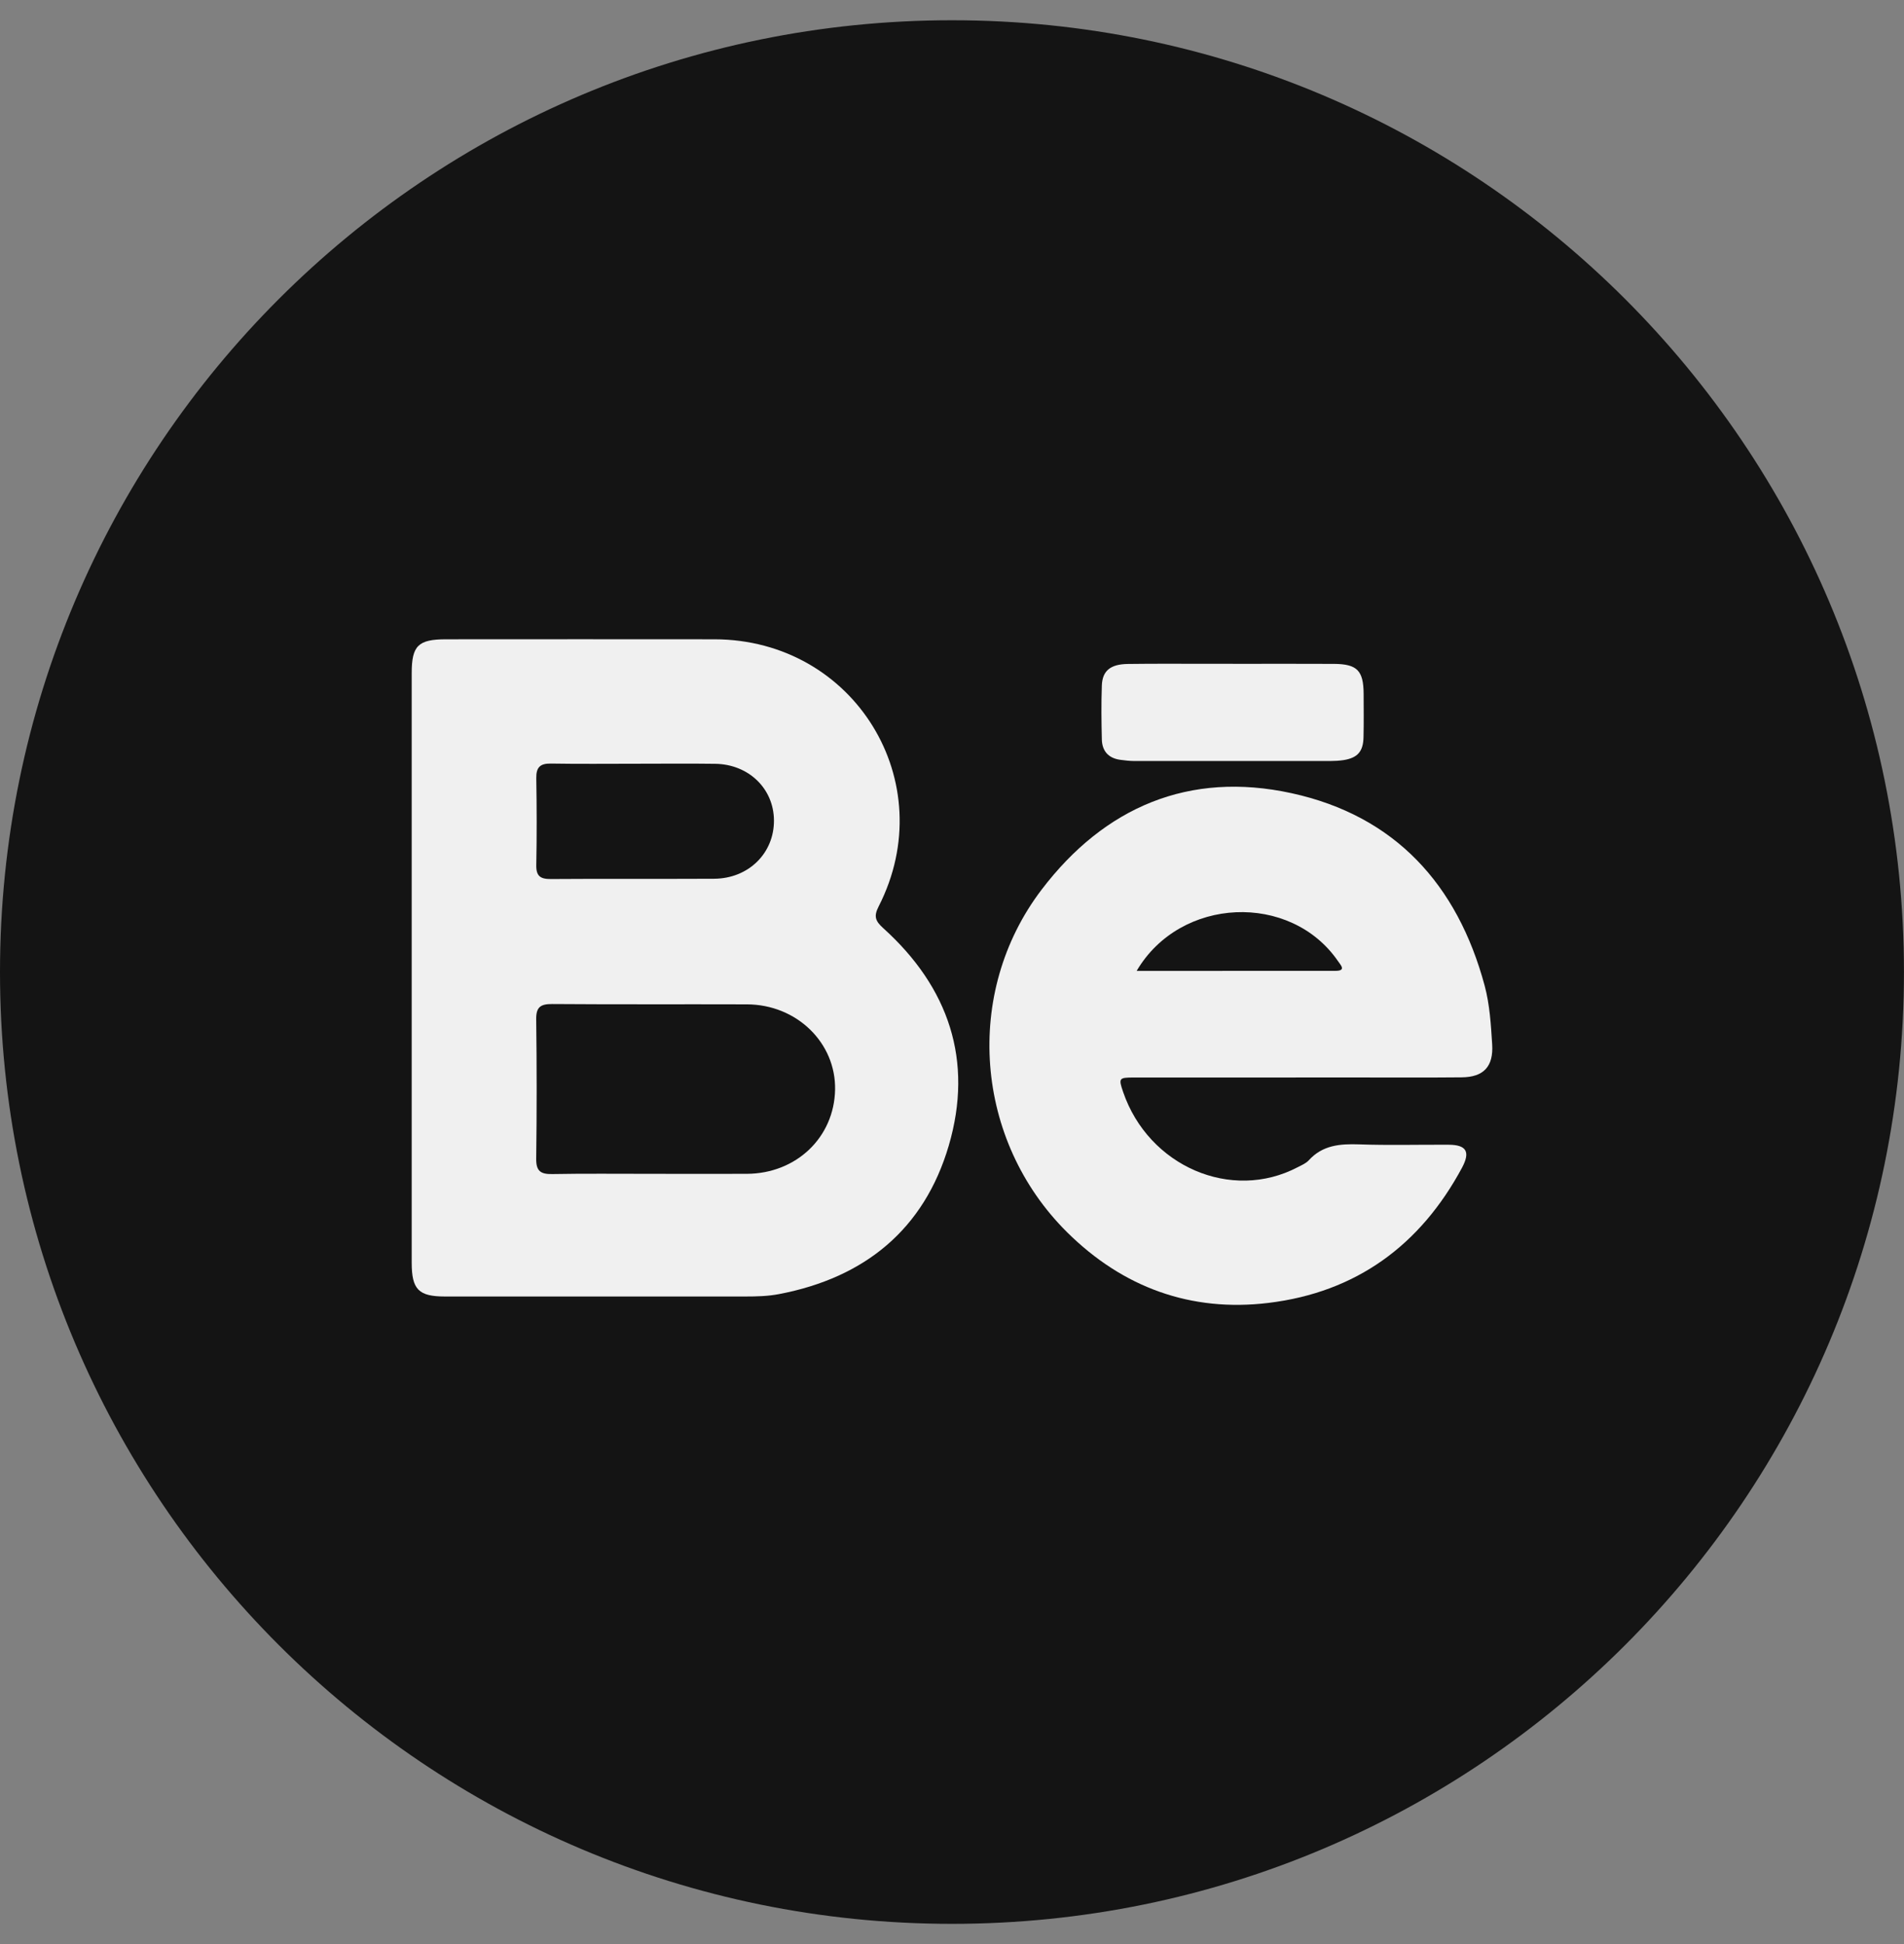 <svg width="47" height="48" viewBox="0 0 47 48" fill="none" xmlns="http://www.w3.org/2000/svg">
<rect x="0" y="0" width="47" height="48" fill="#808080" stroke="none"/>
<path d="M23.499 47.499C36.478 47.499 46.999 36.978 46.999 23.999C46.999 11.021 36.478 0.5 23.499 0.5C10.521 0.5 0 11.021 0 23.999C0 36.978 10.521 47.499 23.499 47.499Z" fill="#141414"/>
<path d="M10.163 23.897C10.163 21.471 10.163 19.045 10.163 16.618C10.163 15.941 10.323 15.784 11.01 15.784C13.22 15.784 15.429 15.78 17.639 15.784C21.09 15.79 23.256 19.311 21.69 22.378C21.564 22.623 21.606 22.738 21.803 22.916C23.421 24.377 24.035 26.186 23.42 28.285C22.812 30.352 21.346 31.546 19.234 31.95C18.955 32.004 18.675 32.01 18.393 32.01C15.924 32.01 13.454 32.01 10.984 32.01C10.334 32.01 10.163 31.837 10.163 31.177C10.163 28.75 10.163 26.324 10.163 23.897ZM16.07 28.981C16.86 28.981 17.649 28.985 18.439 28.981C19.658 28.974 20.591 28.081 20.614 26.905C20.636 25.745 19.666 24.8 18.436 24.797C16.834 24.792 15.235 24.801 13.633 24.789C13.345 24.787 13.231 24.862 13.236 25.169C13.251 26.316 13.251 27.462 13.236 28.608C13.232 28.919 13.351 28.993 13.637 28.987C14.448 28.972 15.259 28.982 16.07 28.981ZM15.707 18.856C15.004 18.856 14.3 18.864 13.597 18.852C13.33 18.848 13.234 18.947 13.238 19.213C13.25 19.927 13.252 20.642 13.238 21.356C13.232 21.633 13.341 21.706 13.602 21.703C14.944 21.693 16.286 21.703 17.628 21.696C18.479 21.691 19.112 21.062 19.105 20.251C19.098 19.47 18.481 18.87 17.656 18.858C17.007 18.849 16.358 18.856 15.708 18.856H15.707Z" fill="#F0F0F0"/>
<path d="M31.987 26.603C30.655 26.603 29.324 26.603 27.992 26.603C27.618 26.603 27.608 26.62 27.724 26.96C28.353 28.796 30.396 29.677 32.033 28.818C32.129 28.768 32.237 28.724 32.307 28.647C32.648 28.272 33.078 28.238 33.55 28.254C34.284 28.28 35.022 28.259 35.758 28.263C36.201 28.265 36.299 28.438 36.09 28.83C35.06 30.747 33.476 31.906 31.314 32.168C29.394 32.401 27.715 31.785 26.343 30.425C24.058 28.161 23.77 24.516 25.712 21.965C27.263 19.926 29.354 19.031 31.884 19.584C34.436 20.142 35.976 21.837 36.649 24.337C36.775 24.809 36.803 25.297 36.834 25.783C36.869 26.33 36.626 26.595 36.079 26.599C35.169 26.608 34.26 26.602 33.351 26.602C32.897 26.602 32.442 26.602 31.987 26.602V26.603ZM28.057 23.971C28.197 23.971 28.294 23.971 28.389 23.971C29.912 23.971 31.437 23.971 32.961 23.97C33.238 23.97 33.098 23.832 33.029 23.731C31.858 22.028 29.135 22.132 28.057 23.973V23.971Z" fill="#F0F0F0"/>
<path d="M30.434 16.39C31.266 16.39 32.099 16.386 32.932 16.391C33.503 16.395 33.658 16.559 33.661 17.132C33.662 17.488 33.667 17.846 33.658 18.202C33.651 18.555 33.51 18.713 33.163 18.767C33.056 18.783 32.947 18.788 32.839 18.789C31.227 18.79 29.617 18.79 28.005 18.789C27.887 18.789 27.768 18.775 27.65 18.759C27.36 18.718 27.205 18.541 27.199 18.255C27.188 17.812 27.183 17.367 27.199 16.924C27.212 16.563 27.41 16.399 27.836 16.393C28.528 16.383 29.221 16.39 29.912 16.389C30.086 16.389 30.258 16.389 30.432 16.389L30.434 16.39Z" fill="#F0F0F0"/>
</svg>
